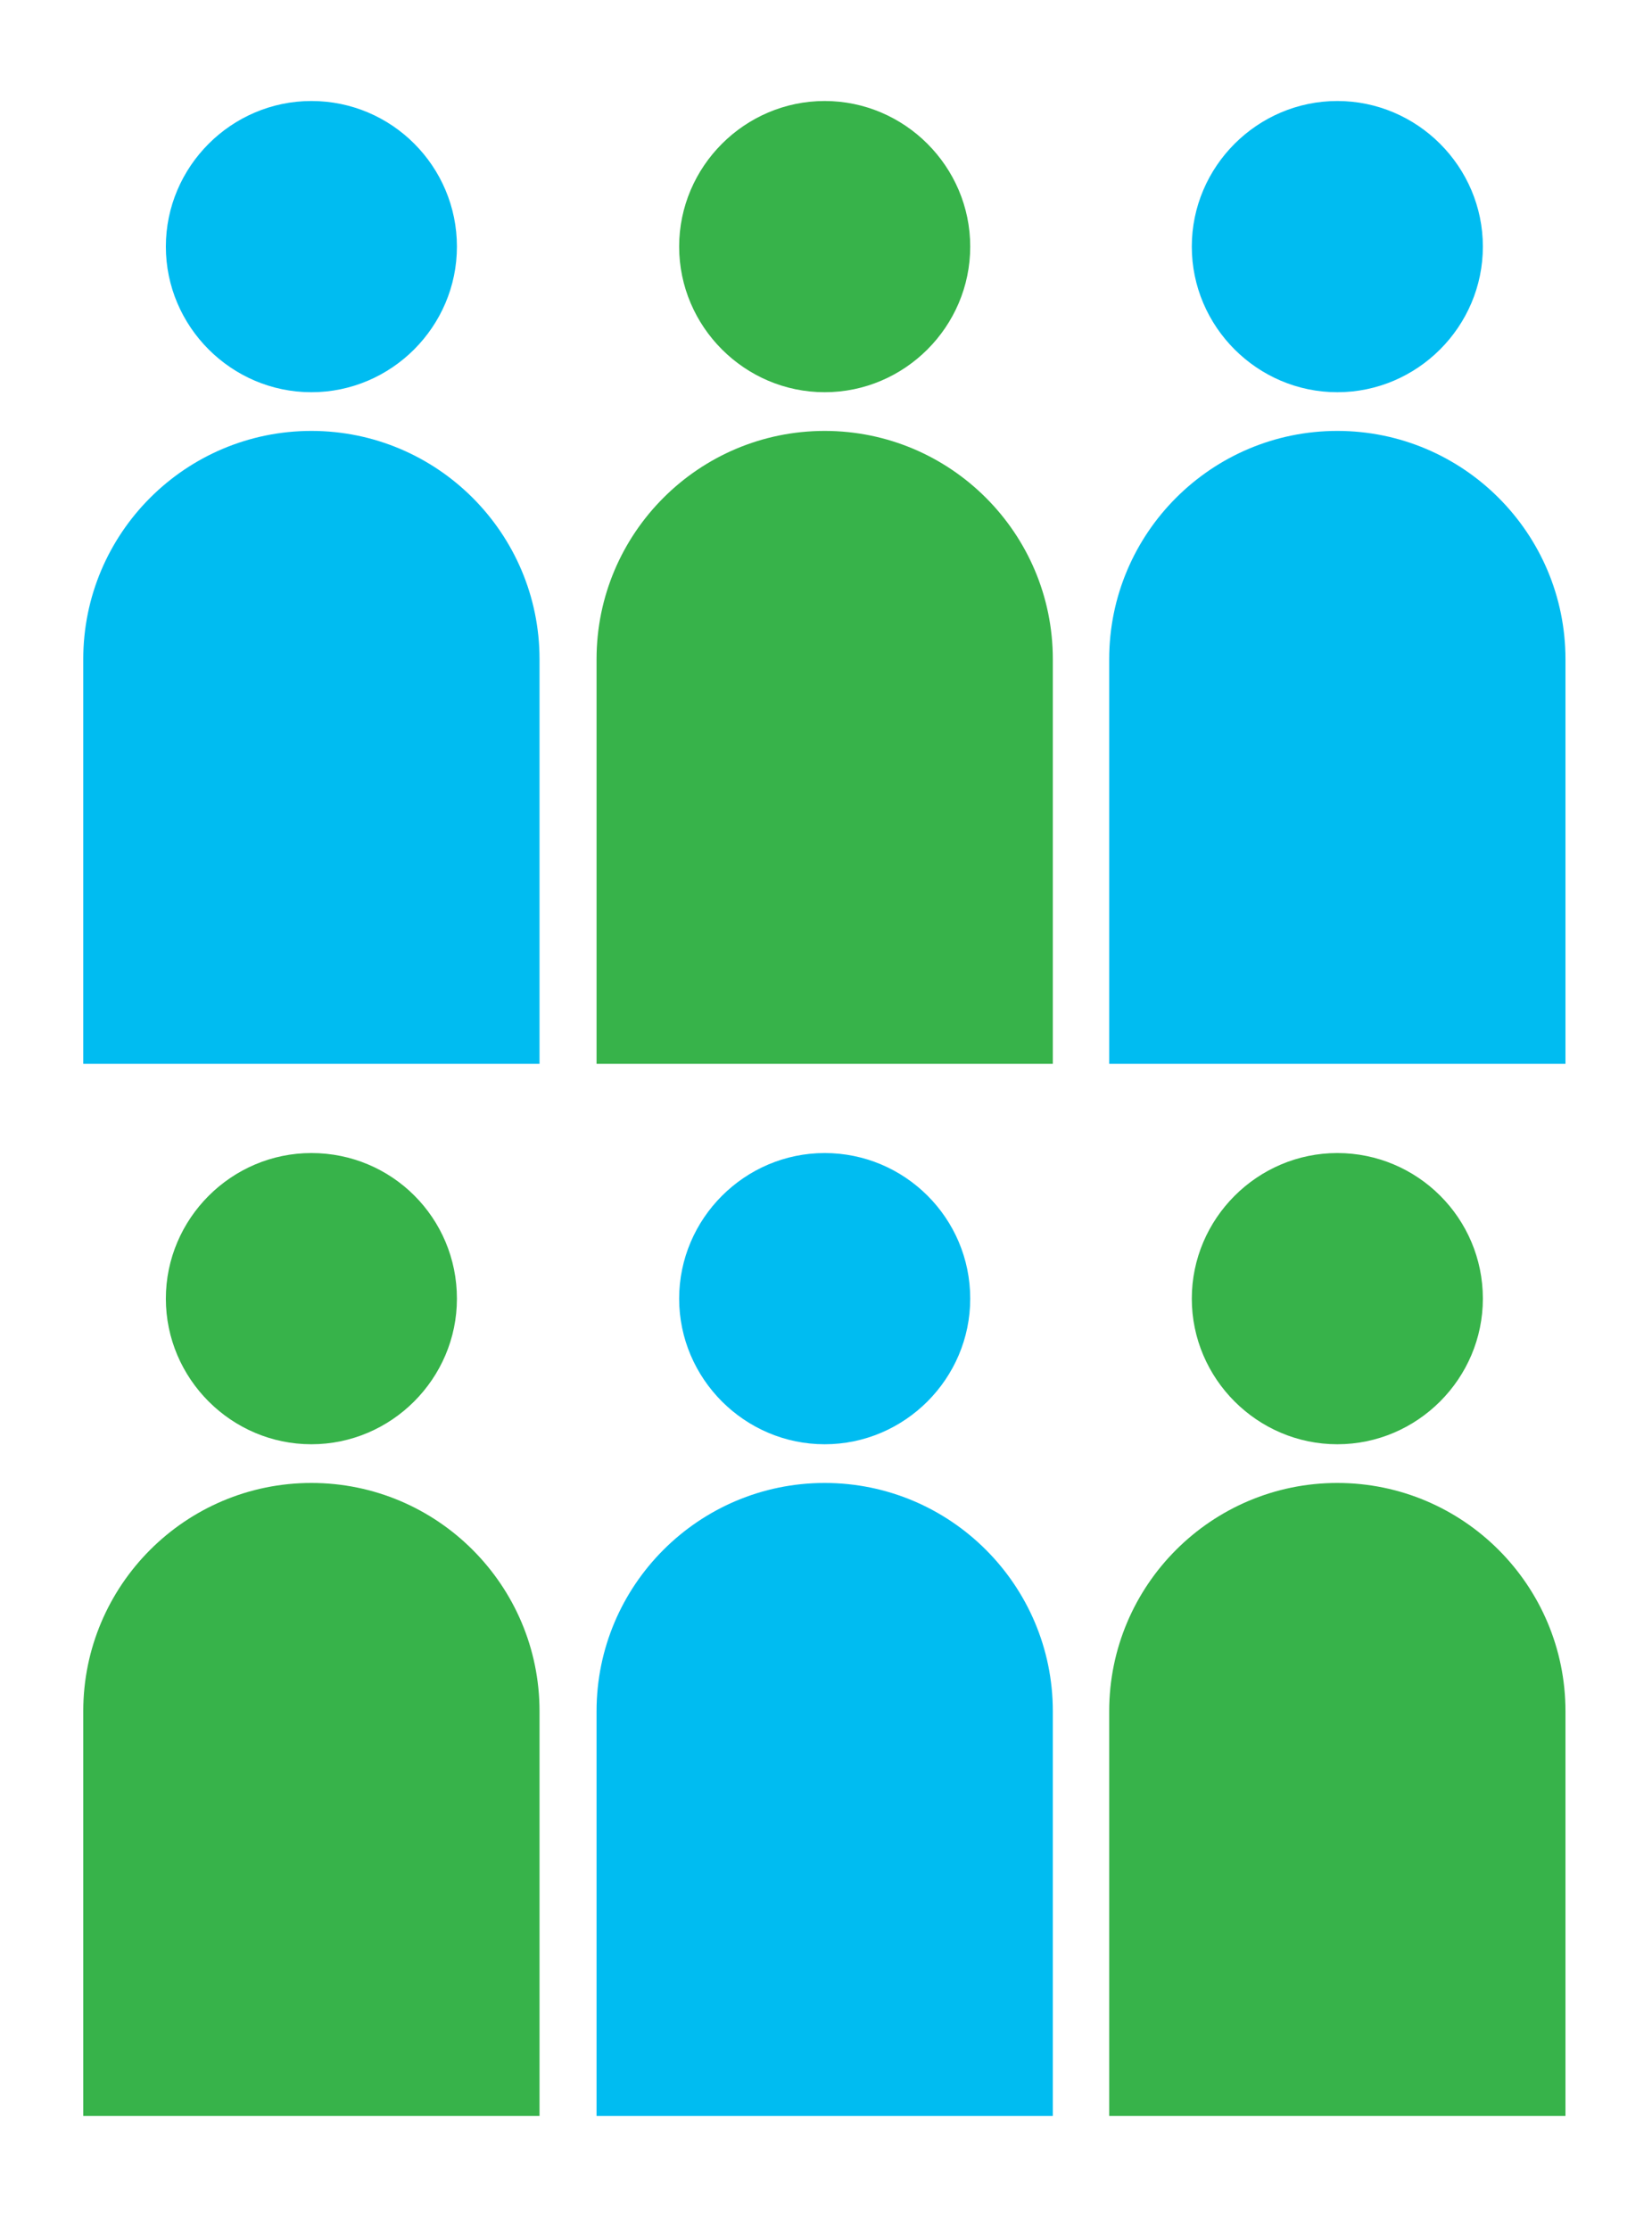 <?xml version="1.0" encoding="utf-8"?>
<!-- Generator: Adobe Illustrator 22.0.1, SVG Export Plug-In . SVG Version: 6.00 Build 0)  -->
<svg version="1.1" xmlns="http://www.w3.org/2000/svg" xmlns:xlink="http://www.w3.org/1999/xlink" x="0px" y="0px"
	 viewBox="0 0 252 340" style="enable-background:new 0 0 252 340;" xml:space="preserve">
<style type="text/css">
	.st0{display:none;}
	.st1{display:inline;}
	.st2{opacity:0.25;}
	.st3{fill:#9A9B9C;}
	.st4{fill:none;stroke:#9A9B9C;stroke-miterlimit:10;}
	.st5{display:none;fill:url(#SVGID_3_);}
	.st6{display:none;fill:#599F46;}
	.st7{display:inline;fill:#007D85;}
	.st8{display:inline;fill:#37B34A;}
	.st9{display:inline;fill:#797777;}
	.st10{fill:#37B34A;}
	.st11{display:none;opacity:0.65;fill:#F6F9D1;}
	.st12{fill:#00BCF1;}
	.st13{fill:#FFFFFF;}
	.st14{fill:#717073;}
	.st15{fill:none;stroke:#FFFFFF;stroke-width:1.856;stroke-miterlimit:10;}
	.st16{fill:none;stroke:#B0ACAA;stroke-miterlimit:10;}
	.st17{fill:none;stroke:#616365;stroke-width:0.995;stroke-miterlimit:10;}
	.st18{fill:none;stroke:#FFFFFF;stroke-width:0.995;stroke-miterlimit:10;}
	.st19{fill:#616365;}
	.st20{fill:none;stroke:#9A9B9C;stroke-width:0.5;stroke-miterlimit:10;}
	.st21{fill:#49BA52;}
	.st22{fill:#20C4F3;}
	.st23{fill:none;}
	.st24{fill:#50BD61;}
	.st25{fill:#44BAEE;}
	.st26{fill:url(#SVGID_4_);}
	.st27{fill:#636466;}
	.st28{fill:#ECEA66;stroke:#ECEA66;stroke-width:3.181;}
	.st29{fill:#59AD40;}
	.st30{fill:#37B34A;stroke:#FFFFFF;stroke-width:0.5;stroke-miterlimit:10;}
	.st31{display:none;fill:#403016;}
	.st32{display:none;fill:#21333A;}
	.st33{display:none;fill:#36A8DF;}
	.st34{fill:#2EAA66;}
	.st35{display:none;fill:#D50C51;}
	.st36{display:none;fill:#662582;}
	.st37{display:none;fill:#00BCF1;}
	.st38{opacity:0.5;}
	.st39{fill:none;stroke:#FFFFFF;stroke-width:2.255;stroke-miterlimit:10;}
	.st40{fill:none;stroke:#616365;stroke-miterlimit:10;}
	.st41{fill:none;stroke:#FFFFFF;stroke-miterlimit:10;}
	.st42{fill:#797777;}
	.st43{fill:none;stroke:#37B34A;stroke-width:15;stroke-miterlimit:10;}
	.st44{fill:none;stroke:#37B34A;stroke-width:15;stroke-miterlimit:10;stroke-dasharray:6,6;}
	.st45{display:none;fill:none;stroke:#9A9B9C;stroke-miterlimit:10;}
	.st46{display:none;fill:#FFFFFF;}
	.st47{fill:url(#SVGID_5_);}
	.st48{fill:url(#SVGID_6_);}
	.st49{fill:url(#SVGID_7_);}
	.st50{opacity:0.25;fill:#007D85;}
	.st51{display:inline;fill:#D8F0CB;}
	.st52{display:inline;opacity:0.25;fill:#FFE617;}
	.st53{display:inline;opacity:0.25;fill:#EB8A35;}
	.st54{display:inline;opacity:0.25;fill:#4C7E77;}
	.st55{display:inline;opacity:0.25;fill:#D4505A;}
	.st56{display:inline;opacity:0.25;fill:#007D85;}
	.st57{display:inline;fill:#EDF6A3;}
	.st58{display:inline;fill:#D5E7D1;}
	.st59{fill:none;stroke:#43587F;stroke-width:3;stroke-linejoin:round;stroke-miterlimit:10;}
	.st60{fill:none;stroke:#43587F;stroke-width:3;stroke-miterlimit:10;}
	.st61{fill:#43587F;}
	.st62{display:inline;fill:#DBED48;}
	.st63{display:inline;fill:none;stroke:#B0ACAA;stroke-width:1.03;stroke-miterlimit:10;}
	.st64{display:inline;fill:none;stroke:#B0ACAA;stroke-width:1.112;stroke-miterlimit:10;}
	.st65{fill:none;stroke:#43587F;stroke-width:2.323;stroke-linejoin:round;stroke-miterlimit:10;}
	.st66{fill:none;stroke:#43587F;stroke-width:2.323;stroke-miterlimit:10;}
	.st67{fill:none;stroke:#43587F;stroke-width:2.55;stroke-miterlimit:10;}
	.st68{display:inline;fill:#406E55;}
	.st69{display:inline;fill:#43587F;}
	.st70{display:inline;fill:#D4505A;}
	.st71{display:inline;fill:#9C4364;}
	.st72{display:inline;fill:#00A9A1;}
	.st73{display:inline;fill:#EB8A35;}
	.st74{fill:#00A9A1;}
	.st75{display:inline;fill:#EBEAEA;}
	.st76{display:inline;fill:none;stroke:#B0ACAA;stroke-width:0.995;stroke-miterlimit:10;}
	.st77{display:inline;fill:none;stroke:#FFFFFF;stroke-width:0.995;stroke-miterlimit:10;}
	.st78{display:inline;fill:none;stroke:#B0ACAA;stroke-miterlimit:10;}
	.st79{display:inline;fill:none;stroke:#FFFFFF;stroke-miterlimit:10;}
	.st80{display:inline;fill:none;stroke:#62C530;stroke-width:2;stroke-miterlimit:10;}
	.st81{display:inline;fill:#89D464;}
	.st82{display:inline;fill:none;stroke:#43587F;stroke-miterlimit:10;}
	.st83{display:inline;fill:none;stroke:#FFFFFF;stroke-width:0.5;stroke-miterlimit:10;}
	.st84{display:inline;fill:none;stroke:#C4C1BF;stroke-width:0.5;stroke-miterlimit:10;}
	.st85{fill:url(#SVGID_8_);}
	.st86{fill:none;stroke:#62C530;stroke-width:2;stroke-miterlimit:10;}
	.st87{fill:none;stroke:#62C530;stroke-width:2;stroke-linecap:round;stroke-miterlimit:10;}
	.st88{fill:#62C530;}
	.st89{fill:none;stroke:#62C530;stroke-width:2;stroke-miterlimit:10;stroke-dasharray:1.991,2.987;}
	.st90{fill:none;stroke:#43587F;stroke-linejoin:round;stroke-miterlimit:10;}
	.st91{display:inline;fill:none;stroke:#B0ACAA;stroke-width:0.887;stroke-miterlimit:10;}
	.st92{display:inline;fill:none;stroke:#62C530;stroke-width:1.827;stroke-miterlimit:10;}
	.st93{display:inline;fill:#FFFFFF;}
	.st94{fill:url(#SVGID_9_);}
	.st95{fill:#37B34A;stroke:#FFFFFF;stroke-width:0.88;stroke-miterlimit:10;}
	.st96{fill:none;stroke:#37B34A;stroke-width:28.147;stroke-miterlimit:10;}
	.st97{display:inline;fill:none;stroke:#37B34A;stroke-width:28.147;stroke-miterlimit:10;stroke-dasharray:11.259,11.259;}
	.st98{fill:none;stroke:#00BCF1;stroke-width:28.147;stroke-miterlimit:10;}
	.st99{display:inline;fill:none;stroke:#00BCF1;stroke-width:28.147;stroke-miterlimit:10;stroke-dasharray:11.259,11.259;}
	.st100{display:inline;opacity:0.25;}
	.st101{display:none;fill:#37B34A;}
	.st102{fill:none;stroke:#FFFFFF;stroke-width:1.965;stroke-miterlimit:10;}
	.st103{fill:#616365;stroke:#717073;stroke-miterlimit:10;}
	.st104{fill:#616365;stroke:#616365;stroke-miterlimit:10;}
	.st105{fill:#616365;stroke:#616365;stroke-width:2;stroke-miterlimit:10;}
	.st106{fill:none;stroke:#616365;stroke-width:4;stroke-miterlimit:10;}
	.st107{fill:none;stroke:#616365;stroke-width:3.5;stroke-miterlimit:10;}
	.st108{fill:none;stroke:#616365;stroke-width:2.961;stroke-miterlimit:10;}
	.st109{fill:none;stroke:#616365;stroke-width:4;}
	.st110{fill:none;stroke:#616365;stroke-width:3;stroke-miterlimit:10;}
	.st111{fill:none;stroke:#616365;stroke-width:1.01;stroke-miterlimit:10;}
	.st112{fill:none;stroke:#616365;stroke-width:3.533;stroke-linecap:round;stroke-miterlimit:10;}
	.st113{fill:none;stroke:#616365;stroke-width:4;stroke-linecap:round;stroke-miterlimit:10;}
	.st114{fill:#616365;stroke:#616365;stroke-width:4;stroke-miterlimit:10;}
	.st115{display:inline;fill:#616365;}
	.st116{display:none;fill:#616365;}
</style>
<g id="Layer_1">
</g>
<g id="Layer_4">
</g>
<g id="Layer_6">
</g>
<g id="Layer_2" class="st0">
</g>
<g id="Layer_3" class="st0">
</g>
<g id="Layer_5">
</g>
<g id="Layer_7">
</g>
<g id="Layer_8">
	<g class="st0">
		<g class="st1">
			<path class="st10" d="M46.9,13.1c-12.4,0-22.4,10.1-22.4,22.4c0,12.4,10.1,22.4,22.4,22.4c12.4,0,22.4-10.1,22.4-22.4
				C69.3,23.1,59.3,13.1,46.9,13.1z M11.7,161.5h70.4V99.1c0-19.4-15.8-35.2-35.2-35.2c-19.4,0-35.2,15.8-35.2,35.2V161.5z"/>
		</g>
		<g class="st1">
			<path class="st10" d="M126,13.1c-12.4,0-22.4,10.1-22.4,22.4c0,12.4,10.1,22.4,22.4,22.4c12.4,0,22.4-10.1,22.4-22.4
				C148.5,23.1,138.4,13.1,126,13.1z M90.8,161.5h70.4V99.1c0-19.4-15.8-35.2-35.2-35.2c-19.4,0-35.2,15.8-35.2,35.2V161.5z"/>
		</g>
		<g class="st1">
			<path class="st10" d="M205.1,13.1c-12.4,0-22.4,10.1-22.4,22.4c0,12.4,10.1,22.4,22.4,22.4c12.4,0,22.4-10.1,22.4-22.4
				C227.6,23.1,217.5,13.1,205.1,13.1z M169.9,161.5h70.4V99.1c0-19.4-15.8-35.2-35.2-35.2c-19.4,0-35.2,15.8-35.2,35.2V161.5z"/>
		</g>
		<g class="st1">
			<path class="st10" d="M46.9,175.2c-12.4,0-22.4,10.1-22.4,22.4c0,12.4,10.1,22.4,22.4,22.4c12.4,0,22.4-10.1,22.4-22.4
				C69.3,185.3,59.3,175.2,46.9,175.2z M11.7,323.7h70.4v-62.4c0-19.4-15.8-35.2-35.2-35.2c-19.4,0-35.2,15.8-35.2,35.2V323.7z"/>
		</g>
		<g class="st1">
			<path class="st10" d="M126,175.2c-12.4,0-22.4,10.1-22.4,22.4c0,12.4,10.1,22.4,22.4,22.4c12.4,0,22.4-10.1,22.4-22.4
				C148.5,185.3,138.4,175.2,126,175.2z M90.8,323.7h70.4v-62.4c0-19.4-15.8-35.2-35.2-35.2c-19.4,0-35.2,15.8-35.2,35.2V323.7z"/>
		</g>
		<g class="st1">
			<path class="st10" d="M205.1,175.2c-12.4,0-22.4,10.1-22.4,22.4c0,12.4,10.1,22.4,22.4,22.4c12.4,0,22.4-10.1,22.4-22.4
				C227.6,185.3,217.5,175.2,205.1,175.2z M169.9,323.7h70.4v-62.4c0-19.4-15.8-35.2-35.2-35.2c-19.4,0-35.2,15.8-35.2,35.2V323.7z"
				/>
		</g>
	</g>
	<g class="st0">
		<g class="st1">
			<g>
				<line class="st96" x1="124.7" y1="221.2" x2="124.7" y2="67.5"/>
				<g>
					<polygon class="st10" points="166.8,79.8 124.7,6.9 82.6,79.8 					"/>
				</g>
			</g>
		</g>
		<line class="st97" x1="124.7" y1="328.6" x2="124.7" y2="221.2"/>
	</g>
	<g class="st0">
		<g class="st1">
			<g>
				<line class="st98" x1="124.7" y1="221.2" x2="124.7" y2="67.5"/>
				<g>
					<polygon class="st12" points="166.8,79.8 124.7,6.9 82.6,79.8 					"/>
				</g>
			</g>
		</g>
		<line class="st99" x1="124.7" y1="328.6" x2="124.7" y2="221.2"/>
	</g>
	<g class="st0">
		<g class="st1">
			<path class="st12" d="M85.8,14.8c-12.3,0-22.3,10-22.3,22.3c0,12.3,10,22.3,22.3,22.3c12.3,0,22.3-10,22.3-22.3
				C108.1,24.7,98.1,14.8,85.8,14.8z M50.9,162.2h69.9v-62c0-19.3-15.7-34.9-34.9-34.9c-19.3,0-34.9,15.7-34.9,34.9V162.2z"/>
		</g>
		<g class="st1">
			<path class="st10" d="M164.4,14.8c-12.3,0-22.3,10-22.3,22.3c0,12.3,10,22.3,22.3,22.3c12.3,0,22.3-10,22.3-22.3
				C186.7,24.7,176.7,14.8,164.4,14.8z M129.4,162.2h69.9v-62c0-19.3-15.7-34.9-34.9-34.9c-19.3,0-34.9,15.7-34.9,34.9V162.2z"/>
		</g>
		<g class="st1">
			<path class="st10" d="M85.8,175.8c-12.3,0-22.3,10-22.3,22.3c0,12.3,10,22.3,22.3,22.3c12.3,0,22.3-10,22.3-22.3
				C108.1,185.8,98.1,175.8,85.8,175.8z M50.9,323.2h69.9v-62c0-19.3-15.7-34.9-34.9-34.9c-19.3,0-34.9,15.7-34.9,34.9V323.2z"/>
		</g>
		<g class="st1">
			<path class="st10" d="M164.4,175.8c-12.3,0-22.3,10-22.3,22.3c0,12.3,10,22.3,22.3,22.3c12.3,0,22.3-10,22.3-22.3
				C186.7,185.8,176.7,175.8,164.4,175.8z M129.4,323.2h69.9v-62c0-19.3-15.7-34.9-34.9-34.9c-19.3,0-34.9,15.7-34.9,34.9V323.2z"/>
		</g>
	</g>
	<g class="st0">
		<g class="st1">
			<g>
				<path class="st12" d="M60.9,14.8c-12.2,0-22.2,10-22.2,22.2c0,12.2,10,22.2,22.2,22.2c12.3,0,22.2-10,22.2-22.2
					C83.1,24.8,73.1,14.8,60.9,14.8z M26,161.8h69.7V100c0-19.2-15.6-34.8-34.9-34.8C41.6,65.2,26,80.8,26,100V161.8z"/>
			</g>
			<g>
				<path class="st10" d="M125.8,90.1c-7.8,0-14.2,6.4-14.2,14.2c0,7.8,6.4,14.2,14.2,14.2c7.8,0,14.2-6.4,14.2-14.2
					C139.9,96.5,133.6,90.1,125.8,90.1z M103.5,161.2H148v-16.7c0-12.3-10-22.2-22.2-22.2c-12.3,0-22.2,10-22.2,22.2V161.2z"/>
			</g>
			<g>
				<path class="st12" d="M190.7,14.8c-12.2,0-22.2,10-22.2,22.2c0,12.2,10,22.2,22.2,22.2c12.3,0,22.2-10,22.2-22.2
					C212.9,24.8,202.9,14.8,190.7,14.8z M155.8,161.8h69.7V100c0-19.2-15.6-34.8-34.9-34.8c-19.2,0-34.8,15.6-34.8,34.8V161.8z"/>
			</g>
		</g>
		<g class="st1">
			<g>
				<path class="st10" d="M60.9,176.2c-12.2,0-22.2,10-22.2,22.2c0,12.2,10,22.2,22.2,22.2c12.3,0,22.2-10,22.2-22.2
					C83.1,186.1,73.1,176.2,60.9,176.2z M26,323.2h69.7v-61.8c0-19.2-15.6-34.8-34.9-34.8c-19.2,0-34.8,15.6-34.8,34.8V323.2z"/>
			</g>
			<g>
				<path class="st12" d="M125.8,251.5c-7.8,0-14.2,6.4-14.2,14.2c0,7.8,6.4,14.2,14.2,14.2c7.8,0,14.2-6.4,14.2-14.2
					C139.9,257.8,133.6,251.5,125.8,251.5z M103.5,322.5H148v-16.7c0-12.3-10-22.2-22.2-22.2c-12.3,0-22.2,10-22.2,22.2V322.5z"/>
			</g>
			<g>
				<path class="st10" d="M190.7,176.2c-12.2,0-22.2,10-22.2,22.2c0,12.2,10,22.2,22.2,22.2c12.3,0,22.2-10,22.2-22.2
					C212.9,186.1,202.9,176.2,190.7,176.2z M155.8,323.2h69.7v-61.8c0-19.2-15.6-34.8-34.9-34.8c-19.2,0-34.8,15.6-34.8,34.8V323.2z
					"/>
			</g>
		</g>
	</g>
	<g>
		<g>
			<path class="st12" d="M47.5,15.4c-12.2,0-22.2,10-22.2,22.2c0,12.2,10,22.2,22.2,22.2c12.2,0,22.2-10,22.2-22.2
				C69.7,25.4,59.8,15.4,47.5,15.4z M12.7,162.2h69.6v-61.7c0-19.2-15.6-34.8-34.8-34.8c-19.2,0-34.8,15.6-34.8,34.8V162.2z"/>
		</g>
		<g>
			<path class="st10" d="M125.8,15.4c-12.2,0-22.2,10-22.2,22.2c0,12.2,10,22.2,22.2,22.2c12.2,0,22.2-10,22.2-22.2
				C148,25.4,138,15.4,125.8,15.4z M91,162.2h69.6v-61.7c0-19.2-15.6-34.8-34.8-34.8c-19.2,0-34.8,15.6-34.8,34.8V162.2z"/>
		</g>
		<g>
			<path class="st12" d="M204,15.4c-12.2,0-22.2,10-22.2,22.2c0,12.2,10,22.2,22.2,22.2c12.2,0,22.2-10,22.2-22.2
				C226.2,25.4,216.2,15.4,204,15.4z M169.2,162.2h69.6v-61.7c0-19.2-15.6-34.8-34.8-34.8c-19.2,0-34.8,15.6-34.8,34.8V162.2z"/>
		</g>
		<g>
			<path class="st10" d="M47.5,175.8c-12.2,0-22.2,10-22.2,22.2c0,12.2,10,22.2,22.2,22.2c12.2,0,22.2-10,22.2-22.2
				C69.7,185.7,59.8,175.8,47.5,175.8z M12.7,322.6h69.6v-61.7c0-19.2-15.6-34.8-34.8-34.8c-19.2,0-34.8,15.6-34.8,34.8V322.6z"/>
		</g>
		<g>
			<path class="st12" d="M125.8,175.8c-12.2,0-22.2,10-22.2,22.2c0,12.2,10,22.2,22.2,22.2c12.2,0,22.2-10,22.2-22.2
				C148,185.7,138,175.8,125.8,175.8z M91,322.6h69.6v-61.7c0-19.2-15.6-34.8-34.8-34.8c-19.2,0-34.8,15.6-34.8,34.8V322.6z"/>
		</g>
		<g>
			<path class="st10" d="M204,175.8c-12.2,0-22.2,10-22.2,22.2c0,12.2,10,22.2,22.2,22.2c12.2,0,22.2-10,22.2-22.2
				C226.2,185.7,216.2,175.8,204,175.8z M169.2,322.6h69.6v-61.7c0-19.2-15.6-34.8-34.8-34.8c-19.2,0-34.8,15.6-34.8,34.8V322.6z"/>
		</g>
	</g>
	<g class="st0">
		<g class="st1">
			<path class="st12" d="M85.5,15.4c-12.2,0-22.2,10-22.2,22.2c0,12.2,10,22.2,22.2,22.2c12.2,0,22.2-10,22.2-22.2
				C107.7,25.4,97.8,15.4,85.5,15.4z M50.7,162.2h69.6v-61.7c0-19.2-15.6-34.8-34.8-34.8c-19.2,0-34.8,15.6-34.8,34.8V162.2z"/>
		</g>
		<g class="st1">
			<path class="st12" d="M163.8,15.4c-12.2,0-22.2,10-22.2,22.2c0,12.2,10,22.2,22.2,22.2c12.2,0,22.2-10,22.2-22.2
				C186,25.4,176,15.4,163.8,15.4z M129,162.2h69.6v-61.7c0-19.2-15.6-34.8-34.8-34.8c-19.2,0-34.8,15.6-34.8,34.8V162.2z"/>
		</g>
		<g class="st1">
			<path class="st10" d="M85.5,175.8c-12.2,0-22.2,10-22.2,22.2c0,12.2,10,22.2,22.2,22.2c12.2,0,22.2-10,22.2-22.2
				C107.7,185.7,97.8,175.8,85.5,175.8z M50.7,322.6h69.6v-61.7c0-19.2-15.6-34.8-34.8-34.8c-19.2,0-34.8,15.6-34.8,34.8V322.6z"/>
		</g>
		<g class="st1">
			<path class="st10" d="M163.8,175.8c-12.2,0-22.2,10-22.2,22.2c0,12.2,10,22.2,22.2,22.2c12.2,0,22.2-10,22.2-22.2
				C186,185.7,176,175.8,163.8,175.8z M129,322.6h69.6v-61.7c0-19.2-15.6-34.8-34.8-34.8c-19.2,0-34.8,15.6-34.8,34.8V322.6z"/>
		</g>
	</g>
	<g class="st0">
		<g class="st1">
			<path class="st12" d="M85.5,15.4c-12.2,0-22.2,10-22.2,22.2c0,12.2,10,22.2,22.2,22.2c12.2,0,22.2-10,22.2-22.2
				C107.7,25.4,97.8,15.4,85.5,15.4z M50.7,162.2h69.6v-61.7c0-19.2-15.6-34.8-34.8-34.8c-19.2,0-34.8,15.6-34.8,34.8V162.2z"/>
		</g>
		<g class="st1">
			<path class="st10" d="M163.8,15.4c-12.2,0-22.2,10-22.2,22.2c0,12.2,10,22.2,22.2,22.2c12.2,0,22.2-10,22.2-22.2
				C186,25.4,176,15.4,163.8,15.4z M129,162.2h69.6v-61.7c0-19.2-15.6-34.8-34.8-34.8c-19.2,0-34.8,15.6-34.8,34.8V162.2z"/>
		</g>
		<g class="st1">
			<path class="st10" d="M85.5,175.8c-12.2,0-22.2,10-22.2,22.2c0,12.2,10,22.2,22.2,22.2c12.2,0,22.2-10,22.2-22.2
				C107.7,185.7,97.8,175.8,85.5,175.8z M50.7,322.6h69.6v-61.7c0-19.2-15.6-34.8-34.8-34.8c-19.2,0-34.8,15.6-34.8,34.8V322.6z"/>
		</g>
		<g class="st100">
			<path class="st12" d="M163.8,175.8c-12.2,0-22.2,10-22.2,22.2c0,12.2,10,22.2,22.2,22.2c12.2,0,22.2-10,22.2-22.2
				C186,185.7,176,175.8,163.8,175.8z M129,322.6h69.6v-61.7c0-19.2-15.6-34.8-34.8-34.8c-19.2,0-34.8,15.6-34.8,34.8V322.6z"/>
		</g>
	</g>
	<g class="st0">
		<g class="st1">
			<path class="st12" d="M85.5,15.4c-12.2,0-22.2,10-22.2,22.2c0,12.2,10,22.2,22.2,22.2c12.2,0,22.2-10,22.2-22.2
				C107.7,25.4,97.8,15.4,85.5,15.4z M50.7,162.2h69.6v-61.7c0-19.2-15.6-34.8-34.8-34.8c-19.2,0-34.8,15.6-34.8,34.8V162.2z"/>
		</g>
		<g class="st1">
			<path class="st10" d="M163.8,15.4c-12.2,0-22.2,10-22.2,22.2c0,12.2,10,22.2,22.2,22.2c12.2,0,22.2-10,22.2-22.2
				C186,25.4,176,15.4,163.8,15.4z M129,162.2h69.6v-61.7c0-19.2-15.6-34.8-34.8-34.8c-19.2,0-34.8,15.6-34.8,34.8V162.2z"/>
		</g>
		<g class="st100">
			<path class="st10" d="M85.5,175.8c-12.2,0-22.2,10-22.2,22.2c0,12.2,10,22.2,22.2,22.2c12.2,0,22.2-10,22.2-22.2
				C107.7,185.7,97.8,175.8,85.5,175.8z M50.7,322.6h69.6v-61.7c0-19.2-15.6-34.8-34.8-34.8c-19.2,0-34.8,15.6-34.8,34.8V322.6z"/>
		</g>
		<g class="st100">
			<path class="st12" d="M163.8,175.8c-12.2,0-22.2,10-22.2,22.2c0,12.2,10,22.2,22.2,22.2c12.2,0,22.2-10,22.2-22.2
				C186,185.7,176,175.8,163.8,175.8z M129,322.6h69.6v-61.7c0-19.2-15.6-34.8-34.8-34.8c-19.2,0-34.8,15.6-34.8,34.8V322.6z"/>
		</g>
	</g>
	<g class="st0">
		<path class="st8" d="M102.4,45.1v98.5H83.3V45.1H102.4z"/>
		<path class="st8" d="M117.8,93.6c0-7.9-0.4-14.8-0.6-21.5h16.5l0.9,8.2h0.3c3.8-5.7,9.9-9.4,17.4-9.4c13.6,0,19,10.8,19,26.7v45.9
			h-19.1V98.9c0-6.1-1.5-11.8-7-11.8c-3.2,0-5.8,2.2-7.2,6.4c-0.6,1.5-1,3.8-1,6.6v43.5h-19.1V93.6z"/>
		<path class="st8" d="M28,215.3h-0.3l-16.1,8.3l-3.2-15.1l21.8-11.3H47v95H28V215.3z"/>
		<path class="st8" d="M74.9,277.6c3.7,0,5.6-0.1,8.8-0.7c3.7-0.7,7.9-2.6,11.1-5.7c4.1-3.9,7.6-10.7,9.2-19.1h-0.4
			c-3.1,3.4-7.5,5.8-13.6,5.8c-12.3,0-22.4-11-22.4-28.4c0-16.4,10.1-33.3,28.3-33.3c17.7,0,26.9,16.1,26.9,39
			c0,21.5-6.9,36.5-15.6,45.9c-5.8,6.3-14.2,10.5-23.4,12c-3.1,0.4-6,0.4-8.9,0.4V277.6z M86.5,227.9c0.1,9.2,3.1,16.8,8.9,16.8
			c3.4,0,6.3-2.5,7.3-5c0.7-1.9,0.9-3.8,0.9-10.1c0-12.6-3.5-19.6-8.6-19.6C90,210.1,86.3,216.4,86.5,227.9z"/>
		<path class="st8" d="M178.3,211.7c-2.3,0.1-5,0.4-7.9,1c-12.6,2.8-18.9,13.3-21.2,25.3h0.4c3.4-4.5,8.3-7.6,14.6-7.6
			c12.9,0,21.5,11.5,21.5,29.5c0,16.7-8.5,33.6-27,33.6c-18,0-28.9-15.6-28.9-39.2c0-20.7,6.9-34.9,15.6-44.3
			c6.1-6.9,15.3-11.4,23.2-12.9c4.5-0.9,7.6-0.9,9.6-1V211.7z M166.9,259.8c-0.1-8-2.8-15.6-8.9-15.6c-3.1,0-6,2-7.7,6.4
			c-0.6,1-1,3.9-1,8.3c0,12.4,3.5,20.7,9.2,20.7C164.8,279.6,166.9,271.2,166.9,259.8z"/>
		<path class="st8" d="M246.1,197.4v12.6l-29.8,82.4h-18.7l29.2-77.9v-0.3h-32.4v-16.8H246.1z"/>
	</g>
	<g class="st0">
		<path class="st8" d="M103,45.1v98.5H83.9V45.1H103z"/>
		<path class="st8" d="M118.3,93.6c0-7.9-0.4-14.8-0.6-21.5h16.5l0.9,8.2h0.3c3.8-5.7,9.9-9.4,17.4-9.4c13.6,0,19,10.8,19,26.7v45.9
			h-19.1V98.9c0-6.1-1.5-11.8-7-11.8c-3.2,0-5.8,2.2-7.2,6.4c-0.6,1.5-1,3.8-1,6.6v43.5h-19.1V93.6z"/>
		<path class="st8" d="M6,292.3v-12.9l9.5-12.1c12.3-15.6,22.4-28.6,22.4-42.2c0-7.6-4.2-13-12.1-13c-6,0-10.8,2.6-14.3,4.8L8,202
			c4.4-2.8,12.6-5.8,21.2-5.8c20.8,0,27.5,13.9,27.5,27.5c0,17.8-11.1,32.1-22.1,44.9l-5.7,6.7v0.3H58v16.8H6z"/>
		<path class="st8" d="M123.6,244.4c0,34-12.4,49.1-27.8,49.1c-20.7,0-27.8-23.8-27.8-48.2c0-27.3,8.8-49.1,28.5-49.1
			C118.5,196.2,123.6,221.8,123.6,244.4z M87.4,244.9c-0.3,22.2,2.5,32.3,8.9,32.3c6,0,8-10.5,8-32.3c0-20.3-1.9-32.3-8-32.3
			C90.3,212.6,87.2,222.8,87.4,244.9z"/>
		<path class="st8" d="M130.5,292.3v-12.9l9.5-12.1c12.3-15.6,22.4-28.6,22.4-42.2c0-7.6-4.2-13-12.1-13c-6,0-10.8,2.6-14.3,4.8
			l-3.4-14.9c4.4-2.8,12.6-5.8,21.2-5.8c20.8,0,27.5,13.9,27.5,27.5c0,17.8-11.1,32.1-22.1,44.9l-5.7,6.7v0.3h29.1v16.8H130.5z"/>
		<path class="st8" d="M241.1,211.7c-2.3,0.1-5,0.4-7.9,1c-12.6,2.8-18.9,13.3-21.2,25.3h0.4c3.4-4.5,8.3-7.6,14.6-7.6
			c12.9,0,21.5,11.5,21.5,29.5c0,16.7-8.5,33.6-27,33.6c-18,0-28.9-15.6-28.9-39.2c0-20.7,6.9-34.9,15.6-44.3
			c6.1-6.9,15.3-11.4,23.2-12.9c4.5-0.9,7.6-0.9,9.6-1V211.7z M229.7,259.8c-0.1-8-2.8-15.6-8.9-15.6c-3.1,0-6,2-7.7,6.4
			c-0.6,1-1,3.9-1,8.3c0,12.4,3.5,20.7,9.2,20.7C227.6,279.6,229.7,271.2,229.7,259.8z"/>
	</g>
	<circle class="st101" cx="126.9" cy="175" r="118"/>
	<g class="st0">
		<path class="st93" d="M55.1,240.8l5.2-37H44v-15.5h18.7l3.6-25.3H49.2v-15.3h19.3l5.2-36.2h14.9l-5,36.2h19.3l5.2-36.2H123
			l-5,36.2h16.1V163h-18.5l-3.4,25.3H129v15.3h-19.3l-5,37.2H89.4l5.2-37.2H75.4l-5.2,37.2H55.1z M97.1,188.3l3.4-25.3H81.2
			l-3.4,25.3H97.1z"/>
		<path class="st93" d="M173.3,133.6h-0.4l-23.7,11.9L145,127l31.4-15.5h20.5v129.3h-23.7V133.6z"/>
	</g>
	<circle class="st37" cx="126.9" cy="175" r="118"/>
	<g class="st0">
		<path class="st93" d="M55.1,240.8l5.2-37H44v-15.5h18.7l3.6-25.3H49.2v-15.3h19.3l5.2-36.2h14.9l-5,36.2h19.3l5.2-36.2H123
			l-5,36.2h16.1V163h-18.5l-3.4,25.3H129v15.3h-19.3l-5,37.2H89.4l5.2-37.2H75.4l-5.2,37.2H55.1z M97.1,188.3l3.4-25.3H81.2
			l-3.4,25.3H97.1z"/>
		<path class="st93" d="M173.3,133.6h-0.4l-23.7,11.9L145,127l31.4-15.5h20.5v129.3h-23.7V133.6z"/>
	</g>
</g>
<g id="Layer_9">
</g>
<g id="Layer_10">
</g>
<g id="Layer_11">
</g>
</svg>
